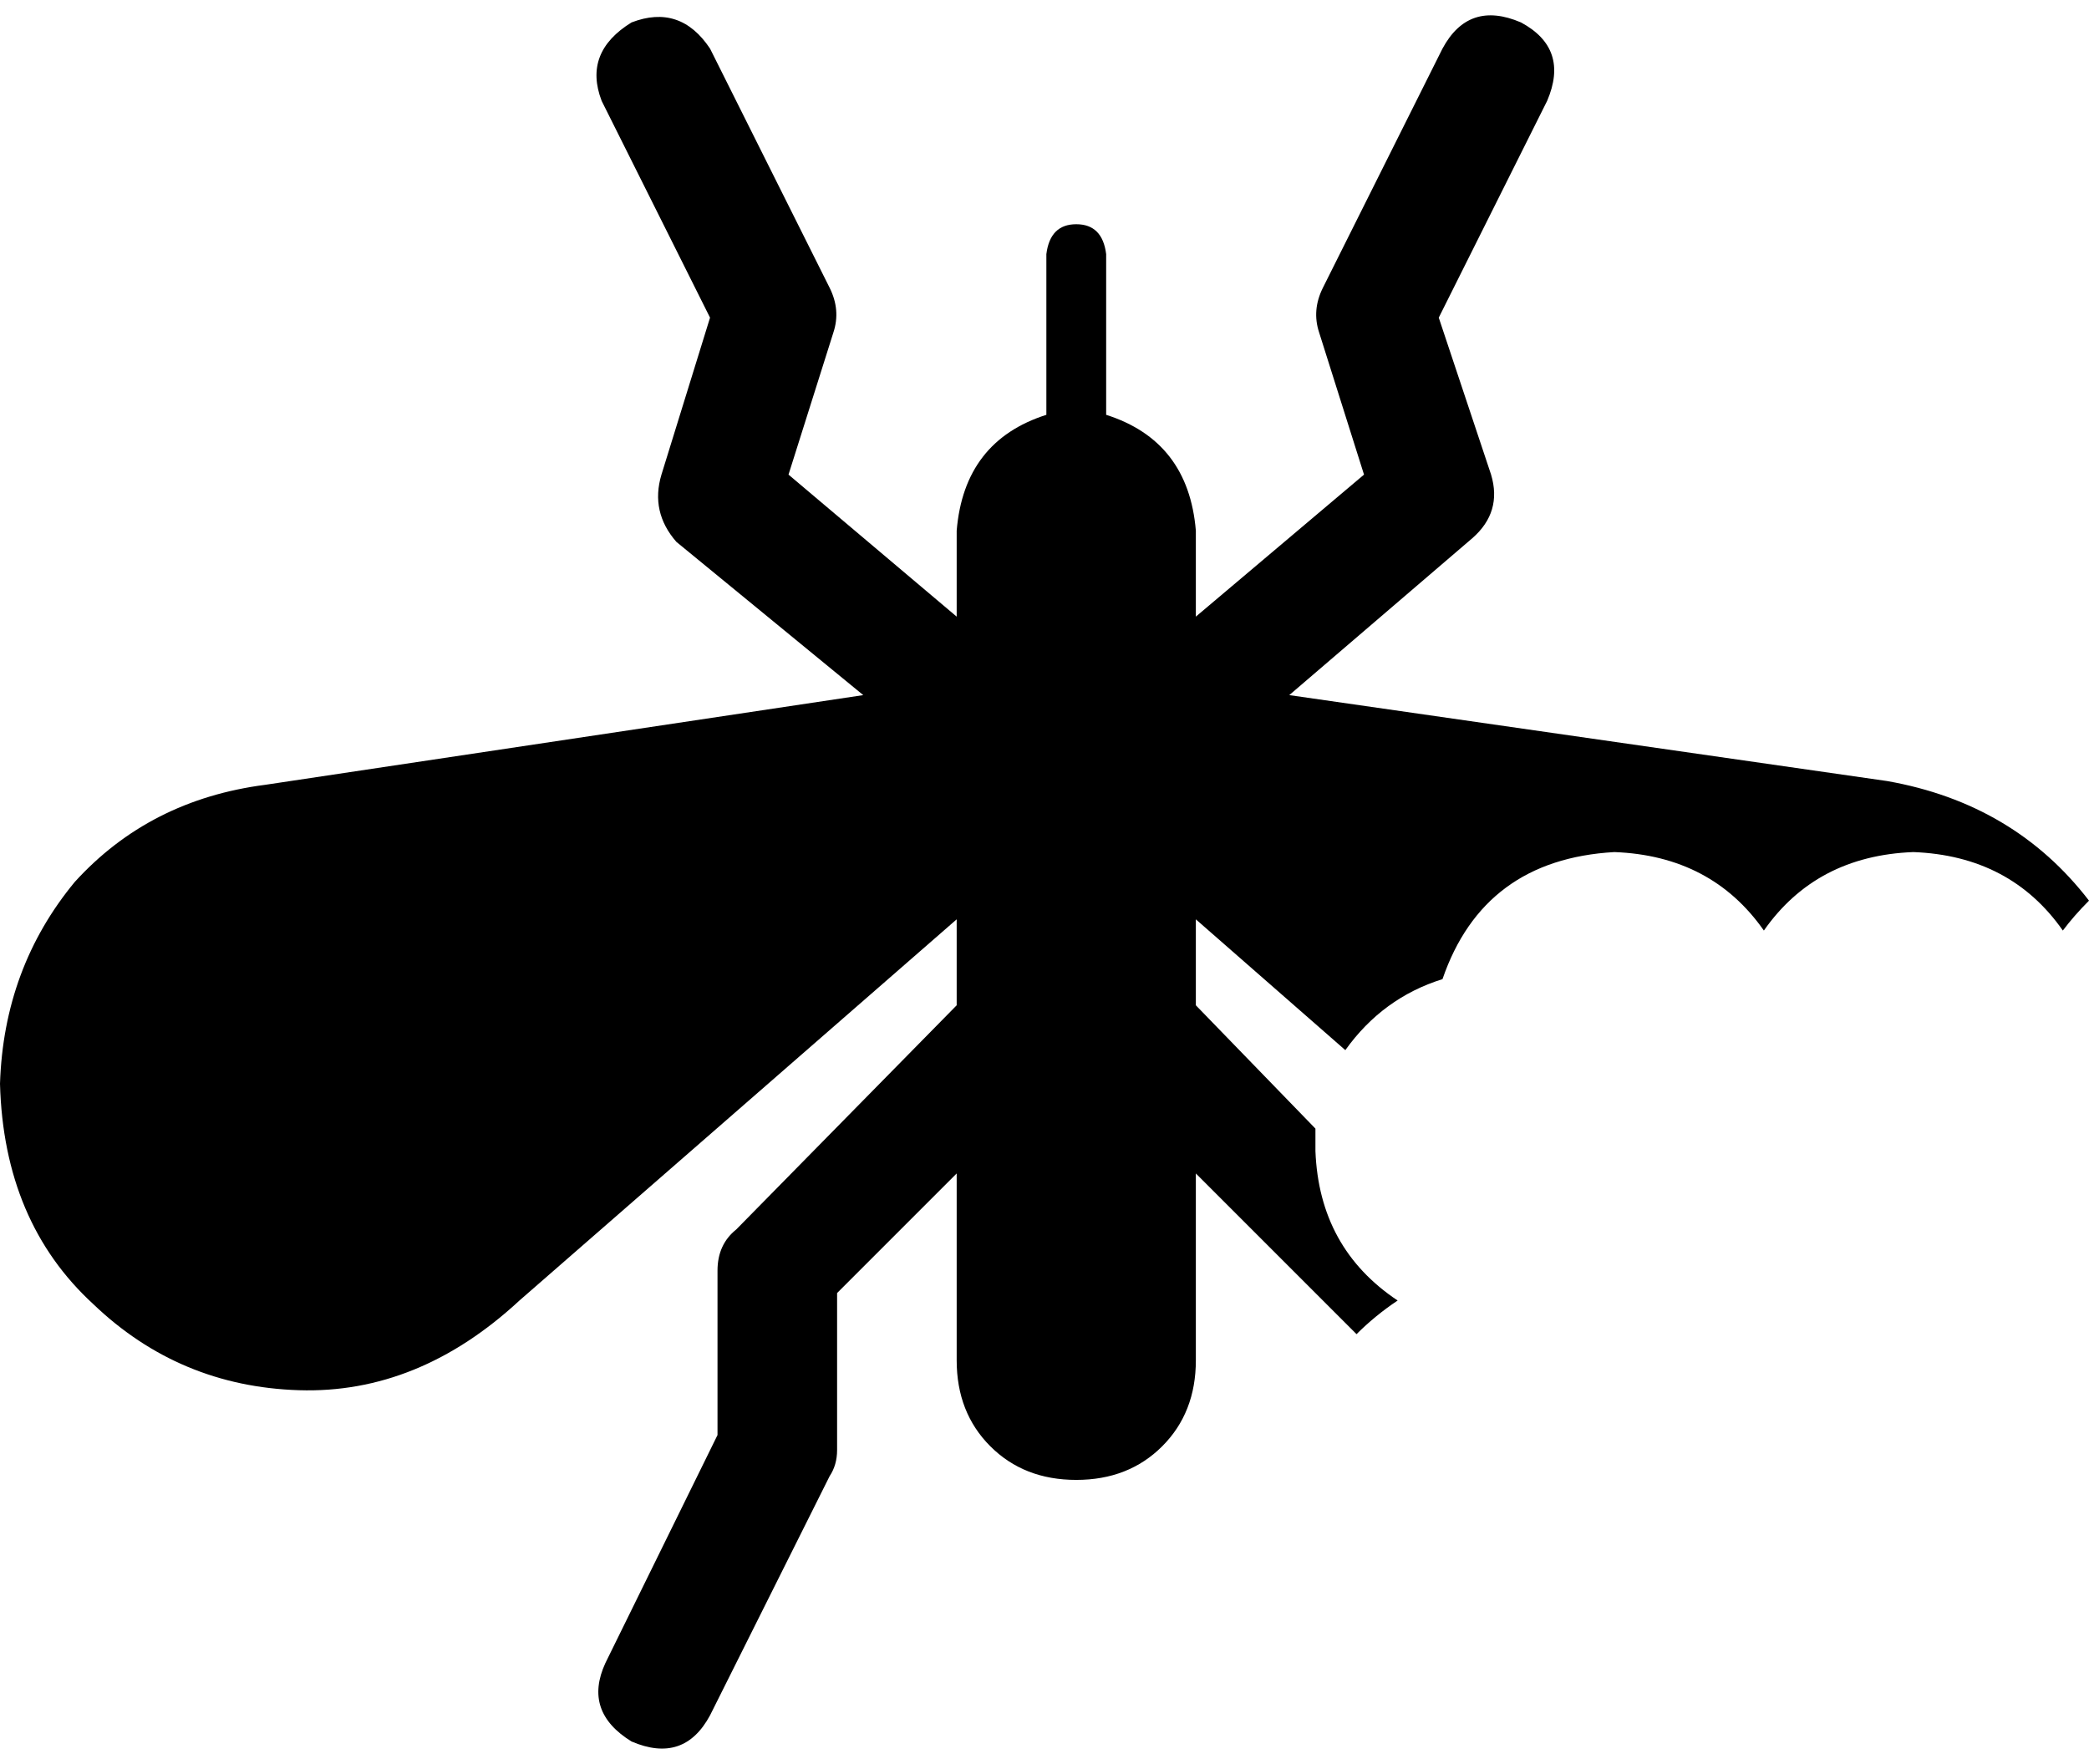 <svg xmlns="http://www.w3.org/2000/svg" viewBox="0 0 559 472">
    <path d="M 162 445 Q 156 458 169 466 Q 183 472 190 459 L 222 395 Q 224 392 224 388 L 224 346 L 256 314 L 256 364 Q 256 378 265 387 Q 274 396 288 396 Q 302 396 311 387 Q 320 378 320 364 L 320 314 L 363 357 Q 368 352 374 348 Q 353 334 352 308 Q 352 305 352 302 L 320 269 L 320 246 L 360 281 Q 370 267 386 262 Q 397 230 432 228 Q 458 229 472 249 Q 486 229 512 228 Q 538 229 552 249 Q 555 245 559 241 Q 539 215 505 209 L 345 186 L 394 144 Q 402 137 399 127 L 385 85 L 414 27 Q 420 13 407 6 Q 393 0 386 13 L 354 77 Q 351 83 353 89 L 365 127 L 320 165 L 320 142 Q 318 118 296 111 L 296 68 Q 295 60 288 60 Q 281 60 280 68 L 280 111 Q 258 118 256 142 L 256 165 L 211 127 L 223 89 Q 225 83 222 77 L 190 13 Q 182 1 169 6 Q 156 14 161 27 L 190 85 L 177 127 Q 174 137 181 145 L 231 186 L 71 210 Q 40 214 20 236 Q 1 259 0 290 Q 1 327 25 349 Q 48 371 80 372 Q 112 373 139 348 L 256 246 L 256 269 L 197 329 Q 192 333 192 340 L 192 384 L 162 445 L 162 445 Z"/>
</svg>
